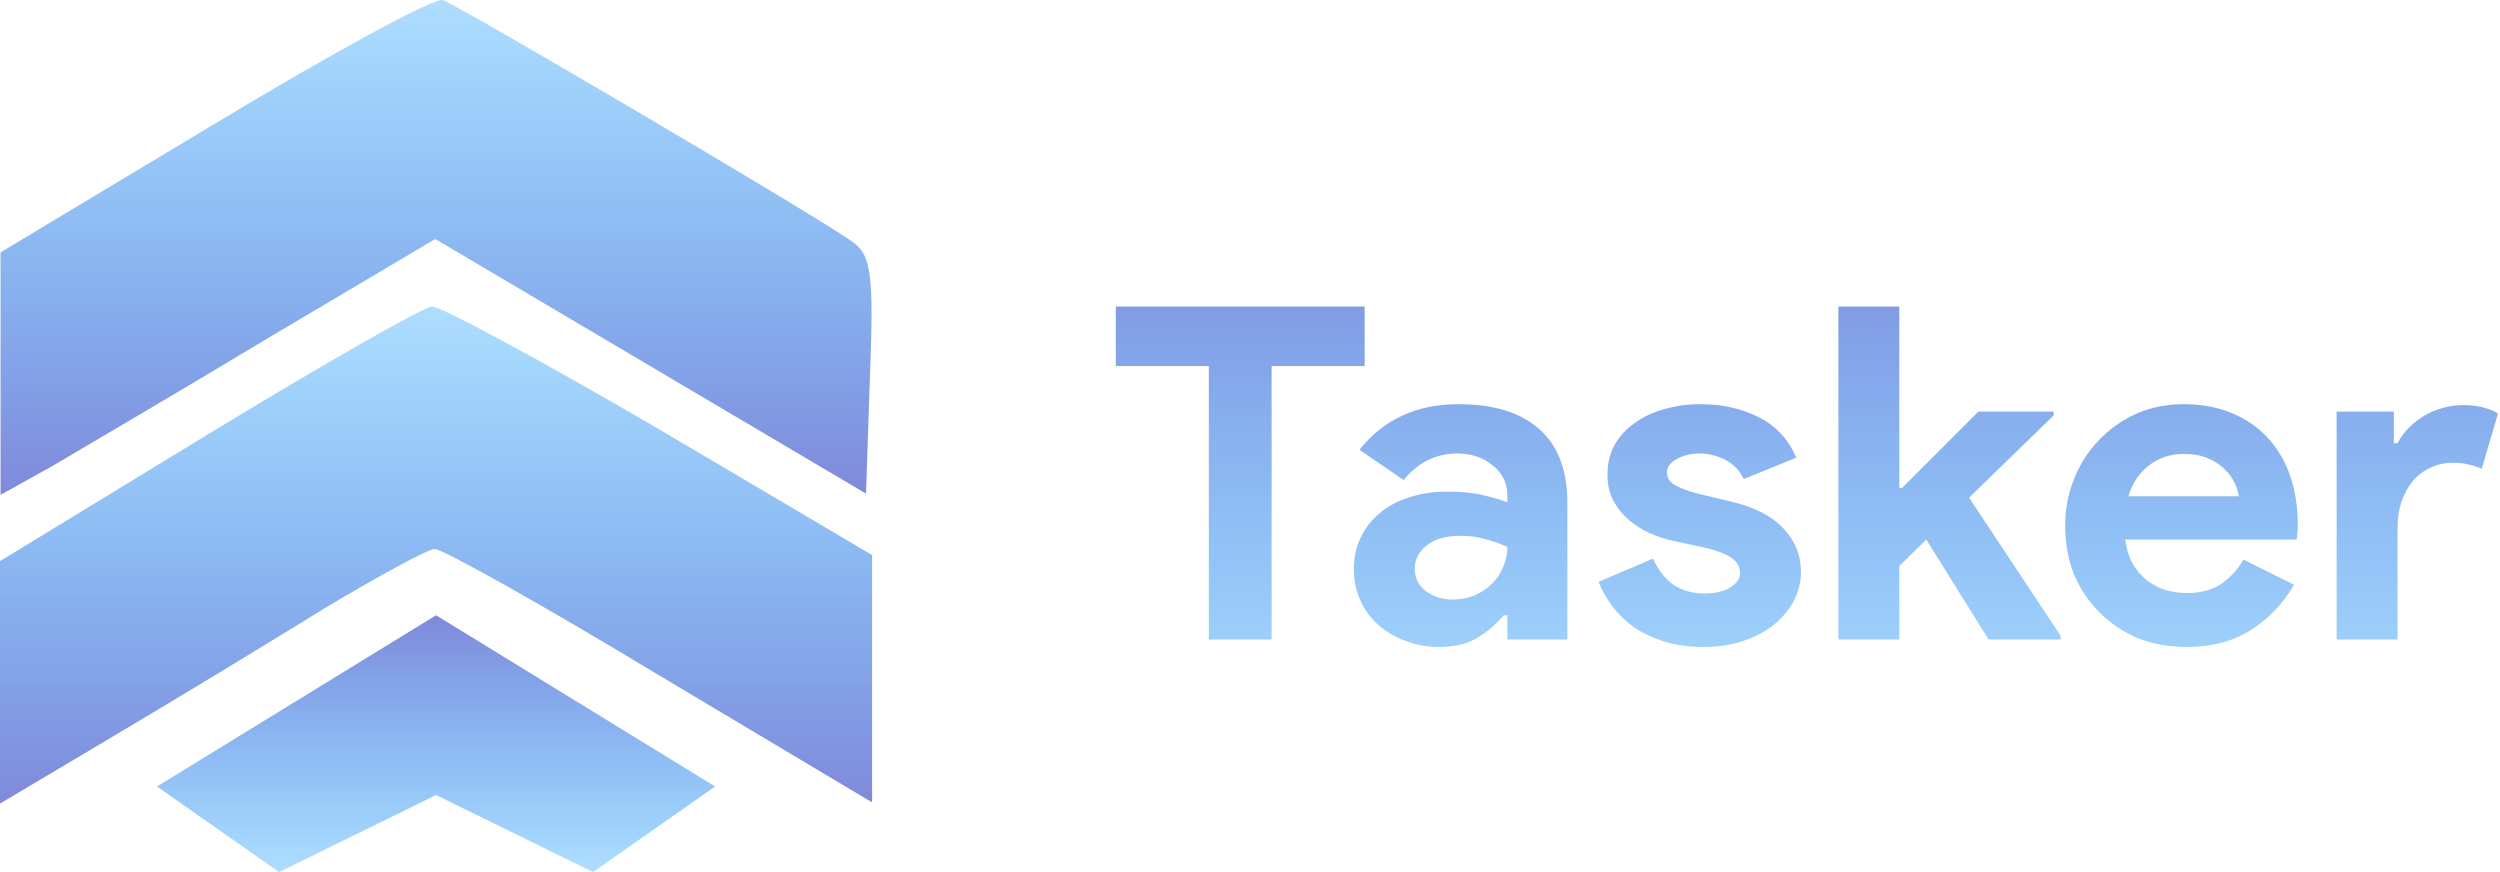 <svg width="86" height="30" viewBox="0 0 86 30" fill="none" xmlns="http://www.w3.org/2000/svg">
<path d="M7.382 4.26L0.019 8.681V12.852V17.023L1.746 16.063C2.655 15.521 6.019 13.561 9.2 11.642L14.973 8.222L22.382 12.602L29.791 16.981L29.928 12.894C30.064 9.348 29.973 8.723 29.246 8.264C27.882 7.305 15.746 0.173 15.246 0.006C14.973 -0.119 11.473 1.799 7.382 4.26Z" fill="url(#paint0_linear_565_719)"/>
<path d="M7.182 14.923L0 19.302V23.473V27.644L4 25.266C6.182 23.974 9.409 22.013 11.227 20.887C13.046 19.803 14.727 18.885 14.954 18.885C15.227 18.885 18.727 20.845 22.727 23.264L30 27.602V23.348V19.094L22.727 14.798C18.727 12.462 15.182 10.543 14.864 10.543C14.591 10.543 11.091 12.545 7.182 14.923Z" fill="url(#paint1_linear_565_719)"/>
<path d="M5.4 27.055L15 21.165L24.6 27.055L20.4 30L15 27.349L9.6 30L5.4 27.055Z" fill="url(#paint2_linear_565_719)"/>
<path d="M41.584 22V12.592H38.384V10.544H46.944V12.592H43.744V22H41.584ZM51.853 21.168H51.725C51.48 21.467 51.181 21.723 50.829 21.936C50.488 22.149 50.045 22.256 49.501 22.256C49.096 22.256 48.712 22.187 48.349 22.048C47.997 21.92 47.688 21.739 47.421 21.504C47.154 21.269 46.946 20.987 46.797 20.656C46.648 20.325 46.573 19.963 46.573 19.568C46.573 19.163 46.653 18.8 46.813 18.48C46.973 18.149 47.197 17.867 47.485 17.632C47.773 17.397 48.109 17.221 48.493 17.104C48.888 16.976 49.314 16.912 49.773 16.912C50.285 16.912 50.706 16.955 51.037 17.04C51.368 17.115 51.64 17.195 51.853 17.28V17.04C51.853 16.624 51.688 16.283 51.357 16.016C51.026 15.739 50.616 15.6 50.125 15.6C49.4 15.6 48.786 15.904 48.285 16.512L46.765 15.472C47.597 14.427 48.733 13.904 50.173 13.904C51.389 13.904 52.317 14.192 52.957 14.768C53.597 15.333 53.917 16.176 53.917 17.296V22H51.853V21.168ZM51.853 18.816C51.608 18.699 51.352 18.608 51.085 18.544C50.829 18.469 50.546 18.432 50.237 18.432C49.736 18.432 49.346 18.544 49.069 18.768C48.802 18.981 48.669 19.248 48.669 19.568C48.669 19.888 48.797 20.144 49.053 20.336C49.32 20.528 49.624 20.624 49.965 20.624C50.242 20.624 50.498 20.576 50.733 20.48C50.968 20.373 51.165 20.24 51.325 20.08C51.496 19.909 51.624 19.717 51.709 19.504C51.805 19.28 51.853 19.051 51.853 18.816ZM58.609 22.256C58.097 22.256 57.639 22.192 57.233 22.064C56.839 21.936 56.492 21.771 56.193 21.568C55.905 21.355 55.66 21.115 55.457 20.848C55.255 20.571 55.1 20.293 54.993 20.016L56.865 19.216C57.047 19.621 57.287 19.925 57.585 20.128C57.895 20.32 58.236 20.416 58.609 20.416C58.993 20.416 59.297 20.347 59.521 20.208C59.745 20.069 59.857 19.904 59.857 19.712C59.857 19.499 59.761 19.328 59.569 19.2C59.388 19.061 59.068 18.939 58.609 18.832L57.505 18.592C57.26 18.539 57.004 18.453 56.737 18.336C56.481 18.219 56.247 18.069 56.033 17.888C55.82 17.707 55.644 17.488 55.505 17.232C55.367 16.976 55.297 16.677 55.297 16.336C55.297 15.952 55.377 15.611 55.537 15.312C55.708 15.013 55.937 14.763 56.225 14.56C56.513 14.347 56.849 14.187 57.233 14.08C57.628 13.963 58.049 13.904 58.497 13.904C59.244 13.904 59.911 14.053 60.497 14.352C61.084 14.64 61.516 15.104 61.793 15.744L59.985 16.48C59.836 16.171 59.617 15.947 59.329 15.808C59.041 15.669 58.753 15.6 58.465 15.6C58.167 15.6 57.905 15.664 57.681 15.792C57.457 15.909 57.345 16.064 57.345 16.256C57.345 16.437 57.436 16.581 57.617 16.688C57.809 16.795 58.065 16.891 58.385 16.976L59.585 17.264C60.385 17.456 60.977 17.765 61.361 18.192C61.756 18.608 61.953 19.104 61.953 19.68C61.953 20.021 61.873 20.347 61.713 20.656C61.553 20.965 61.324 21.243 61.025 21.488C60.737 21.723 60.385 21.909 59.969 22.048C59.564 22.187 59.111 22.256 58.609 22.256ZM63.24 10.544H65.336V16.784H65.432L68.056 14.16H70.648V14.288L67.736 17.12L70.888 21.872V22H68.408L66.264 18.56L65.336 19.472V22H63.24V10.544ZM78.914 20.112C78.551 20.752 78.06 21.269 77.442 21.664C76.834 22.059 76.087 22.256 75.202 22.256C74.604 22.256 74.05 22.155 73.538 21.952C73.036 21.739 72.599 21.445 72.226 21.072C71.852 20.699 71.559 20.261 71.346 19.76C71.143 19.248 71.042 18.688 71.042 18.08C71.042 17.515 71.143 16.981 71.346 16.48C71.548 15.968 71.831 15.525 72.194 15.152C72.556 14.768 72.983 14.464 73.474 14.24C73.975 14.016 74.524 13.904 75.122 13.904C75.751 13.904 76.311 14.011 76.802 14.224C77.292 14.427 77.703 14.715 78.034 15.088C78.364 15.451 78.615 15.883 78.786 16.384C78.956 16.885 79.042 17.429 79.042 18.016C79.042 18.091 79.042 18.155 79.042 18.208C79.031 18.272 79.026 18.331 79.026 18.384C79.015 18.437 79.01 18.496 79.01 18.56H73.106C73.148 18.88 73.234 19.157 73.362 19.392C73.5 19.616 73.666 19.808 73.858 19.968C74.06 20.117 74.279 20.229 74.514 20.304C74.748 20.368 74.988 20.4 75.234 20.4C75.714 20.4 76.108 20.293 76.418 20.08C76.738 19.856 76.988 19.579 77.17 19.248L78.914 20.112ZM77.01 17.072C76.999 16.933 76.951 16.779 76.866 16.608C76.791 16.437 76.674 16.277 76.514 16.128C76.364 15.979 76.172 15.856 75.938 15.76C75.714 15.664 75.442 15.616 75.122 15.616C74.674 15.616 74.279 15.744 73.938 16C73.596 16.256 73.356 16.613 73.218 17.072H77.01ZM80.38 14.16H82.348V15.248H82.476C82.572 15.056 82.7 14.88 82.86 14.72C83.02 14.56 83.196 14.421 83.388 14.304C83.591 14.187 83.804 14.096 84.028 14.032C84.263 13.968 84.492 13.936 84.716 13.936C84.994 13.936 85.228 13.963 85.42 14.016C85.623 14.069 85.794 14.139 85.932 14.224L85.372 16.128C85.244 16.064 85.1 16.016 84.94 15.984C84.791 15.941 84.604 15.92 84.38 15.92C84.092 15.92 83.831 15.979 83.596 16.096C83.362 16.203 83.159 16.357 82.988 16.56C82.828 16.763 82.7 17.003 82.604 17.28C82.519 17.547 82.476 17.84 82.476 18.16V22H80.38V14.16Z" fill="url(#paint3_linear_565_719)"/>
<defs>
<linearGradient id="paint0_linear_565_719" x1="15" y1="17.023" x2="15" y2="-0" gradientUnits="userSpaceOnUse">
<stop stop-color="#8089DA"/>
<stop offset="1" stop-color="#35AAFE" stop-opacity="0.4"/>
</linearGradient>
<linearGradient id="paint1_linear_565_719" x1="15" y1="27.644" x2="15" y2="10.543" gradientUnits="userSpaceOnUse">
<stop stop-color="#8089DA"/>
<stop offset="1" stop-color="#35AAFE" stop-opacity="0.4"/>
</linearGradient>
<linearGradient id="paint2_linear_565_719" x1="15" y1="21.165" x2="15" y2="30" gradientUnits="userSpaceOnUse">
<stop stop-color="#8089DA"/>
<stop offset="1" stop-color="#35AAFE" stop-opacity="0.4"/>
</linearGradient>
<linearGradient id="paint3_linear_565_719" x1="62" y1="7" x2="62" y2="26" gradientUnits="userSpaceOnUse">
<stop stop-color="#8089DA"/>
<stop offset="1" stop-color="#35AAFE" stop-opacity="0.4"/>
</linearGradient>
</defs>
</svg>

